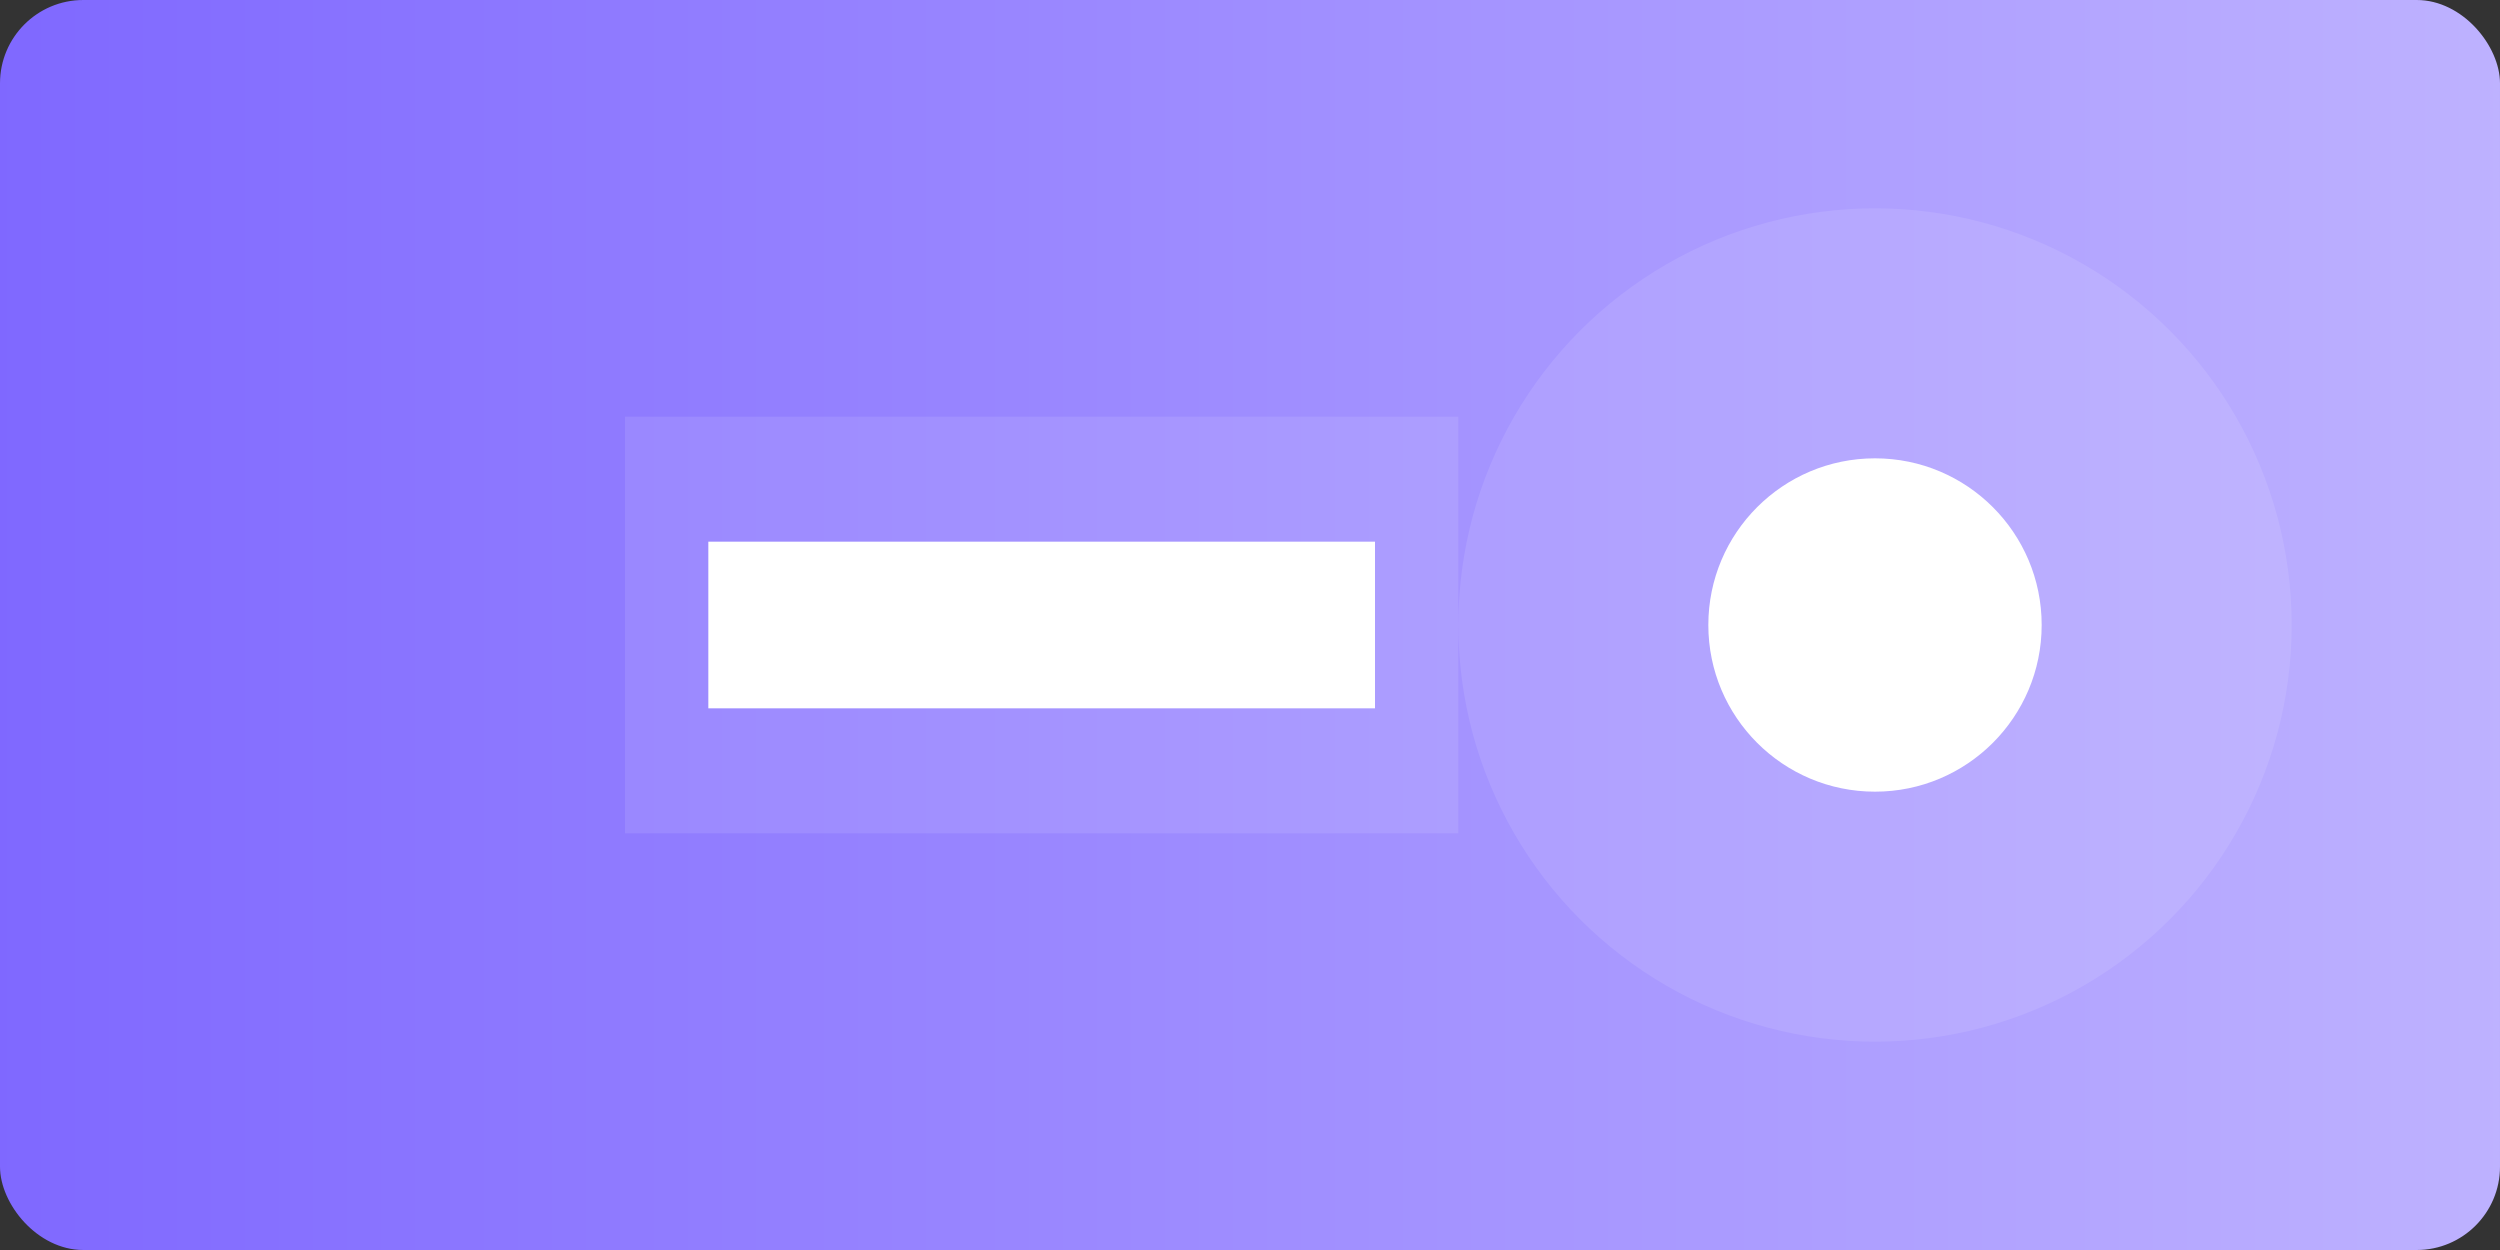 <?xml version="1.0" encoding="UTF-8"?>
<svg width="600" height="300" viewBox="0 0 600 300" fill="none" xmlns="http://www.w3.org/2000/svg">
    <rect x="0" y="0" width="600" height="300" fill="#333333" stroke="none"/>
    <defs>
        <linearGradient id="grad1" x1="0%" y1="0%" x2="100%" y2="0%">
            <stop offset="0%" style="stop-color:#7F68FF;stop-opacity:1" />
            <stop offset="100%" style="stop-color:#BEB2FF;stop-opacity:1" />
        </linearGradient>
    </defs>
    <rect width="600" height="300" fill="url(#grad1)" rx="20"/>
    <circle cx="450" cy="150" r="100" fill="white" fill-opacity="0.1"/>
    <path d="M150 100H350V200H150V100Z" fill="white" fill-opacity="0.1"/>
    <path d="M170 130H330V170H170V130Z" fill="white"/>
    <circle cx="450" cy="150" r="40" fill="white"/>
</svg> 